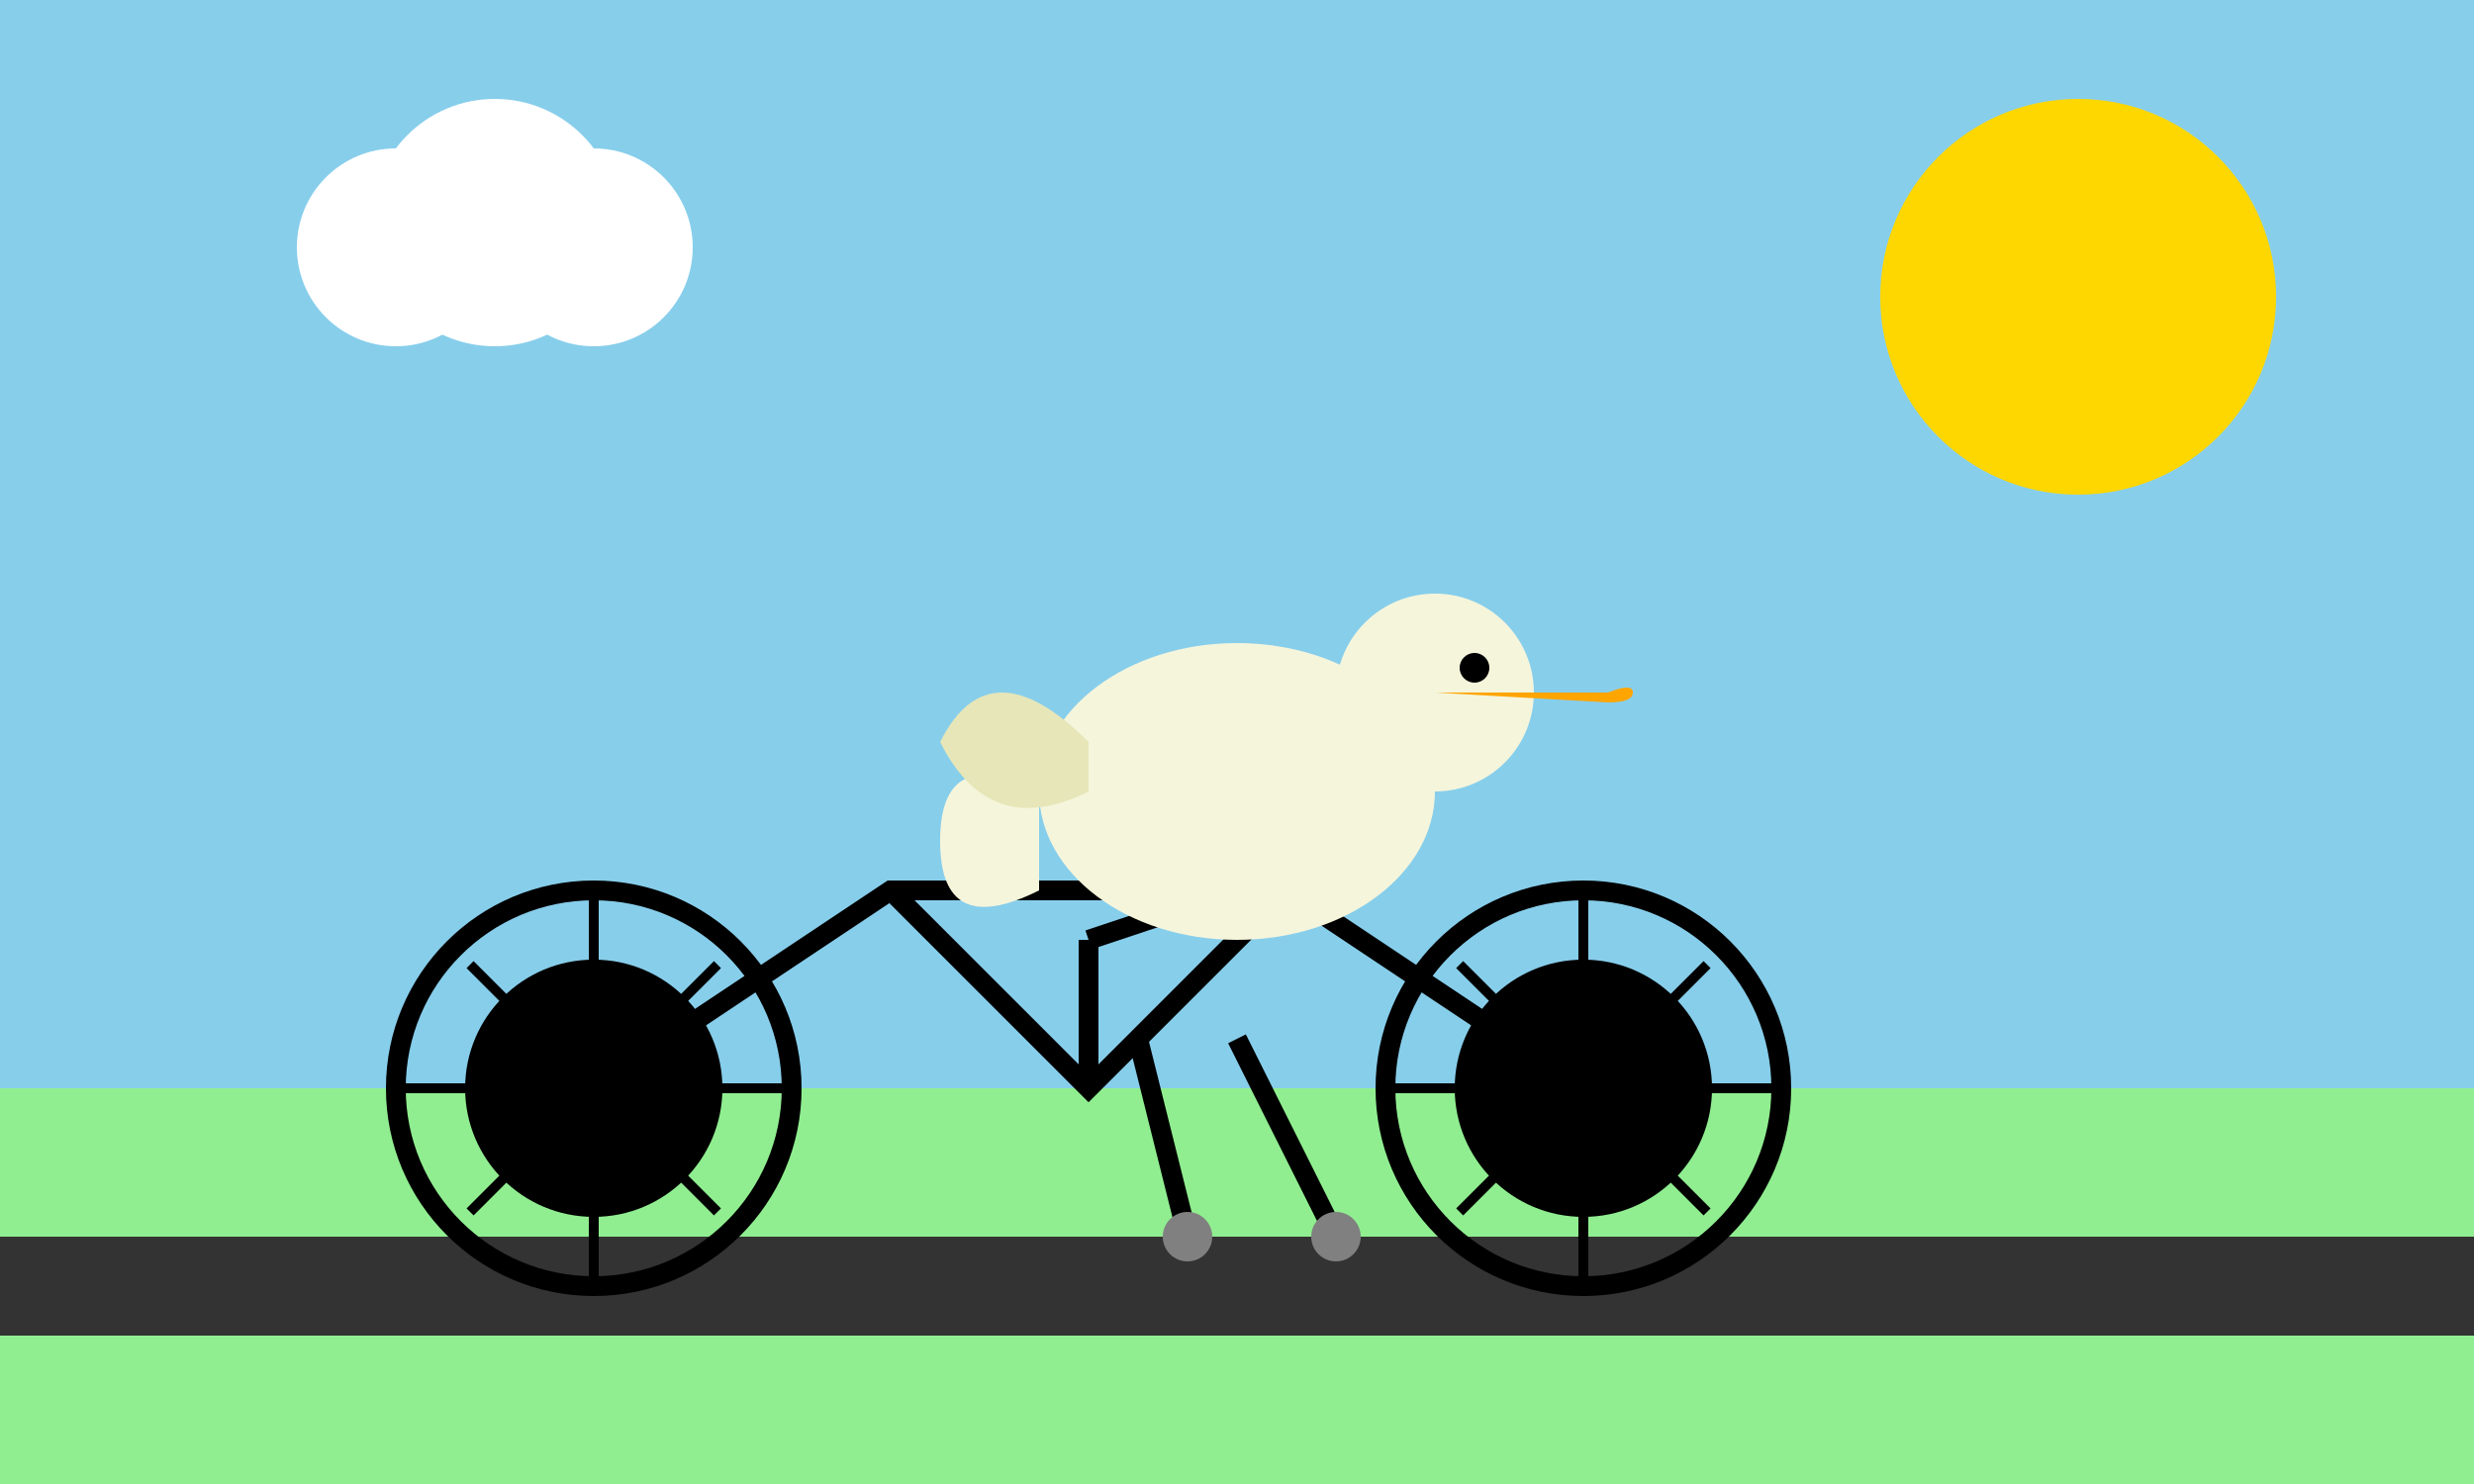 <svg width="500" height="300" xmlns="http://www.w3.org/2000/svg">
  <!-- Background -->
  <rect width="100%" height="100%" fill="#87CEEB"/>

  <!-- Sun -->
  <circle cx="420" cy="60" r="40" fill="#FFD700"/>

  <!-- Clouds -->
  <g fill="white">
    <circle cx="80" cy="50" r="20"/>
    <circle cx="100" cy="45" r="25"/>
    <circle cx="120" cy="50" r="20"/>
  </g>

  <!-- Ground -->
  <rect y="220" width="100%" height="80" fill="#90EE90"/>

  <!-- Road -->
  <rect y="250" width="100%" height="20" fill="#333"/>

  <!-- Bicycle -->
  <g stroke="black" stroke-width="4" fill="none">
    <!-- Wheels -->
    <circle cx="120" cy="220" r="40"/>
    <circle cx="320" cy="220" r="40"/>
    <!-- Frame -->
    <polyline points="120,220 180,180 260,180 320,220"/>
    <polyline points="180,180 220,220 260,180"/>
    <!-- Handlebars -->
    <line x1="260" y1="180" x2="280" y2="150"/>
    <line x1="280" y1="150" x2="300" y2="150"/>
    <!-- Seat -->
    <line x1="220" y1="220" x2="220" y2="190"/>
    <line x1="220" y1="190" x2="235" y2="185"/>
  </g>

  <!-- Pelican -->
  <g>
    <!-- Body -->
    <ellipse cx="250" cy="160" rx="40" ry="30" fill="#F5F5DC"/>
    <!-- Head -->
    <circle cx="290" cy="140" r="20" fill="#F5F5DC"/>
    <!-- Beak -->
    <path d="M290,140 L325,140 Q330,138 330,140 Q330,142 325,142 Z" fill="#FFA500"/>
    <!-- Eye -->
    <circle cx="298" cy="135" r="3" fill="black"/>
    <!-- Neck -->
    <ellipse cx="265" cy="150" rx="12" ry="15" fill="#F5F5DC"/>
    <!-- Tail -->
    <path d="M210,160 Q190,150 190,170 Q190,190 210,180 Z" fill="#F5F5DC"/>
    <!-- Legs (pedaling) -->
    <line x1="230" y1="210" x2="240" y2="250" stroke="black" stroke-width="4"/>
    <line x1="250" y1="210" x2="270" y2="250" stroke="black" stroke-width="4"/>
    <!-- Wings -->
    <path d="M220,150 Q200,130 190,150 Q200,170 220,160 Z" fill="#E6E6B8"/>
  </g>

  <!-- Wheels details -->
  <g stroke="black" stroke-width="2">
    <circle cx="120" cy="220" r="25"/>
    <circle cx="120" cy="220" r="10"/>
    <line x1="120" y1="180" x2="120" y2="260"/>
    <line x1="80" y1="220" x2="160" y2="220"/>
    <line x1="95" y1="195" x2="145" y2="245"/>
    <line x1="145" y1="195" x2="95" y2="245"/>

    <circle cx="320" cy="220" r="25"/>
    <circle cx="320" cy="220" r="10"/>
    <line x1="320" y1="180" x2="320" y2="260"/>
    <line x1="280" y1="220" x2="360" y2="220"/>
    <line x1="295" y1="195" x2="345" y2="245"/>
    <line x1="345" y1="195" x2="295" y2="245"/>
  </g>

  <!-- Pedals -->
  <circle cx="240" cy="250" r="5" fill="gray"/>
  <circle cx="270" cy="250" r="5" fill="gray"/>
</svg>